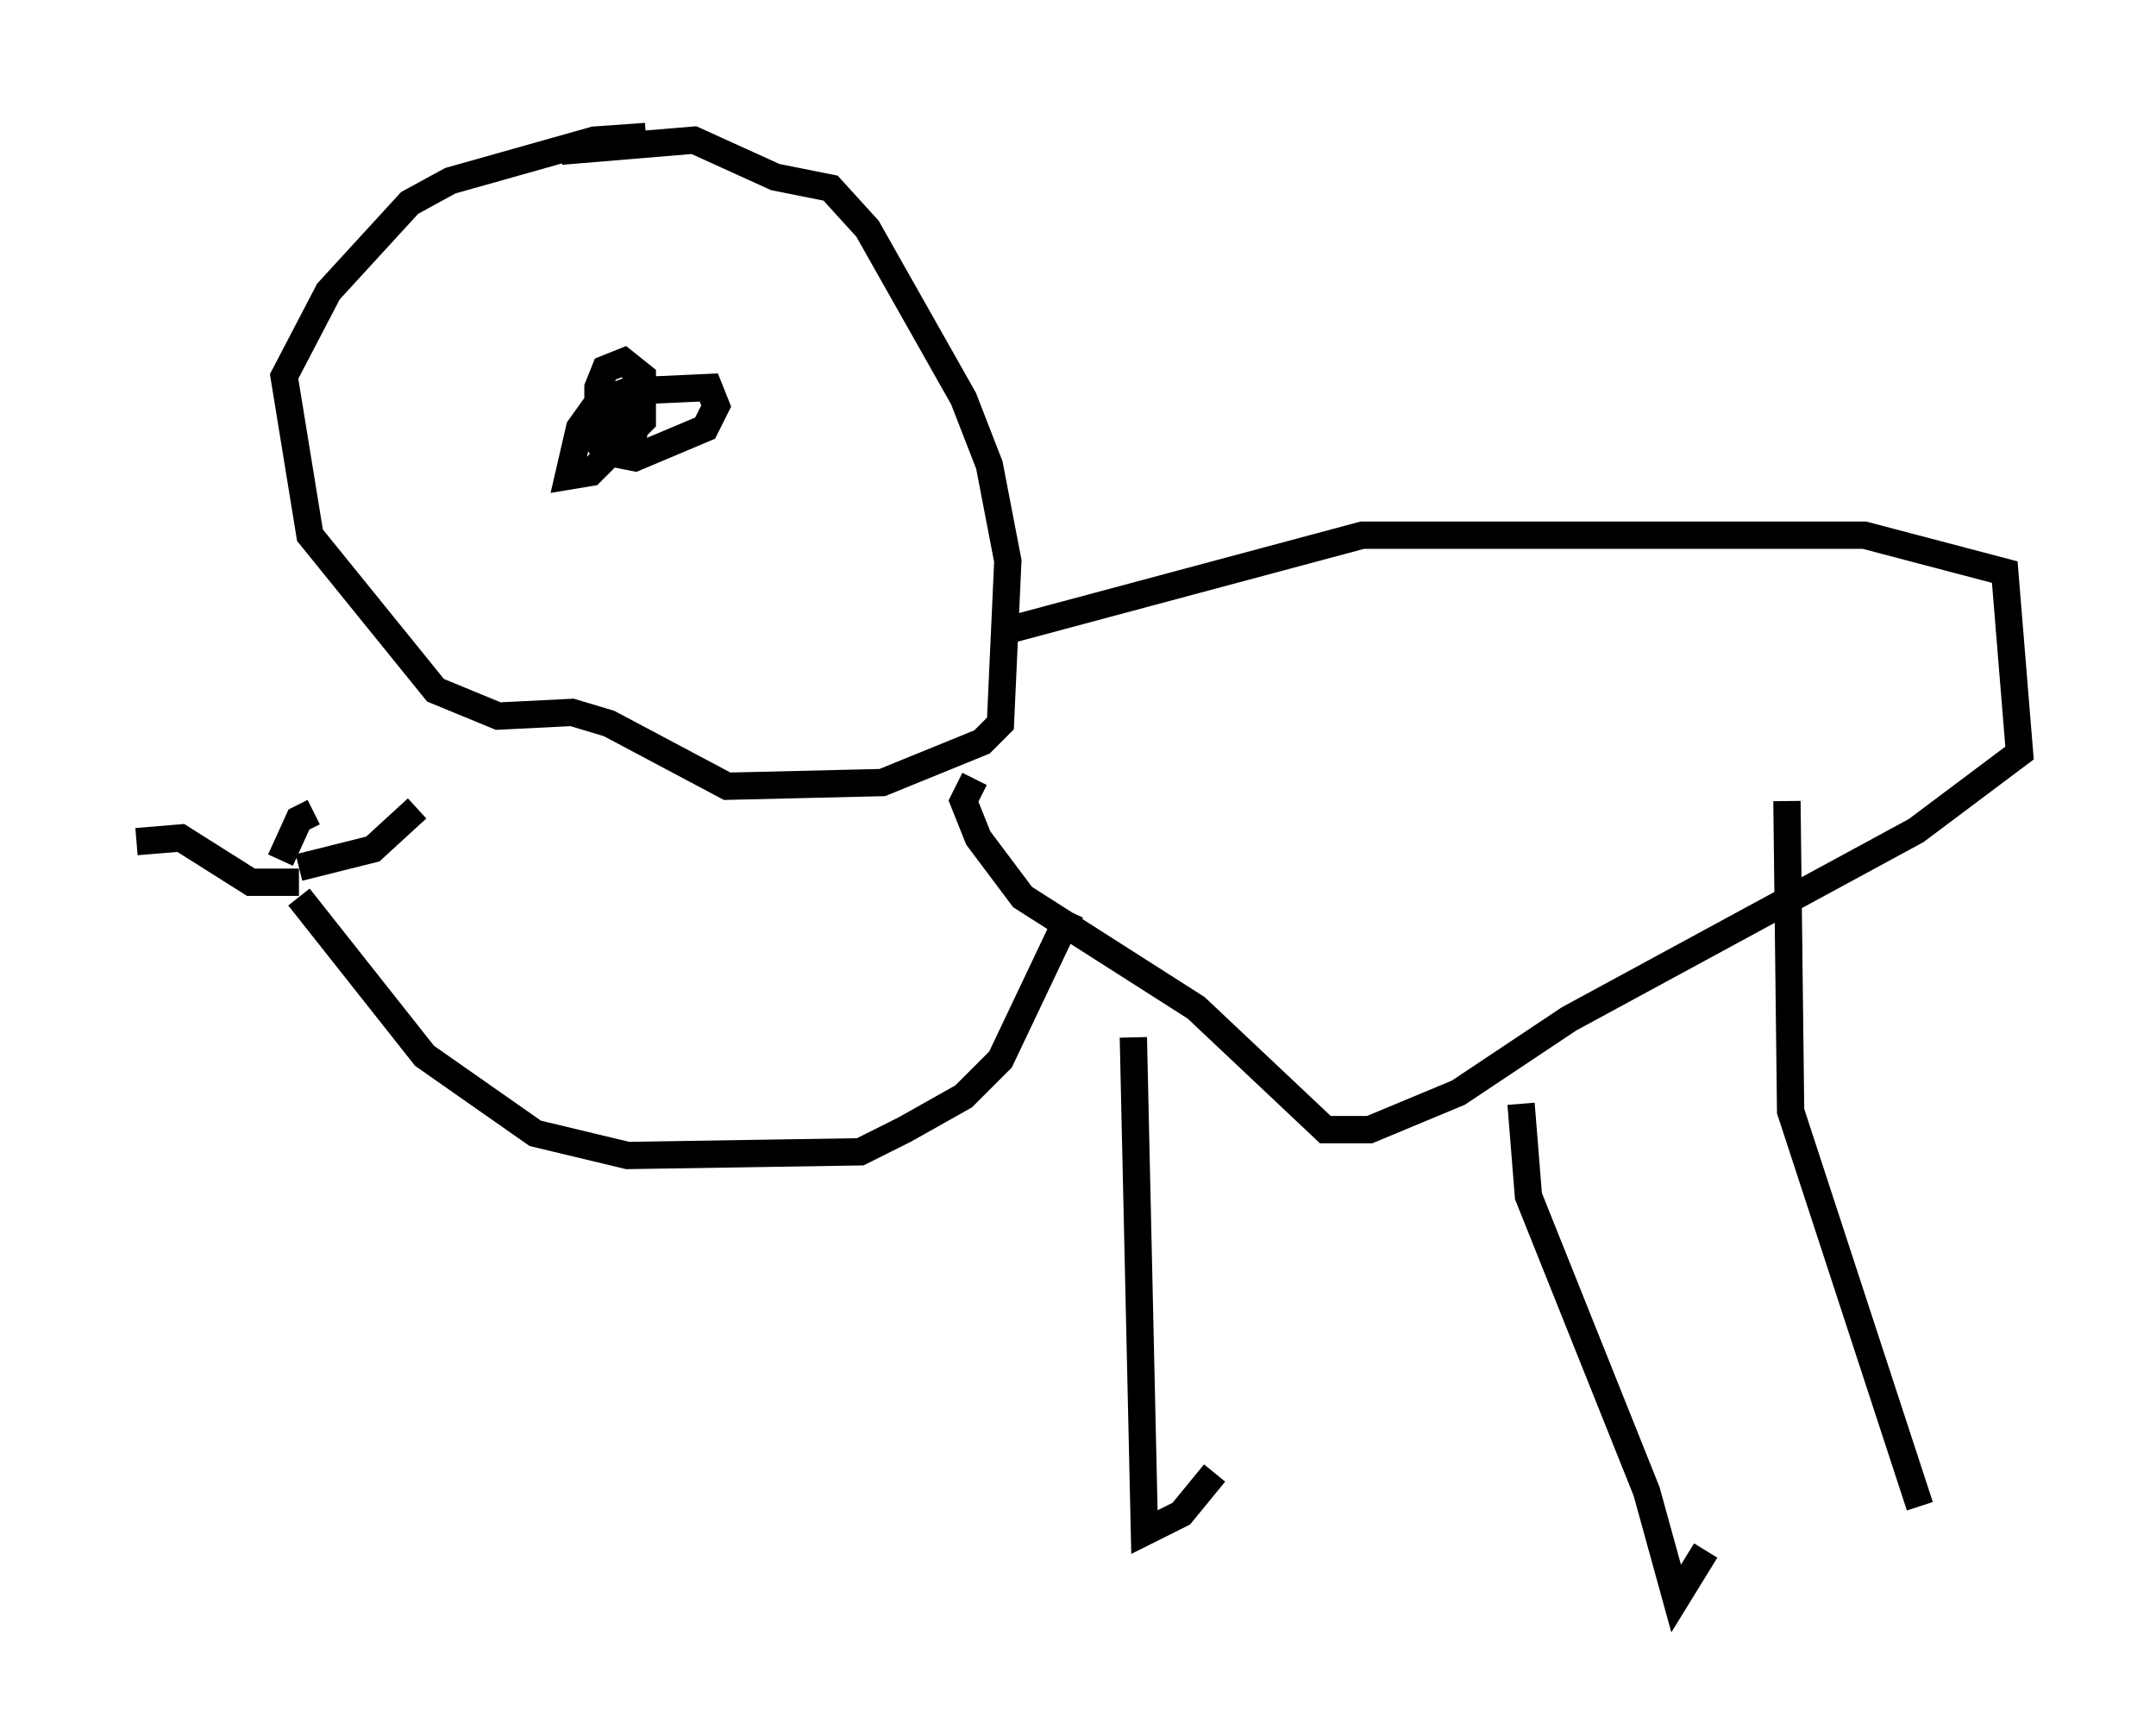 <?xml version="1.0" encoding="utf-8" ?>
<svg baseProfile="full" height="63.585" version="1.1" width="79.011" xmlns="http://www.w3.org/2000/svg" xmlns:ev="http://www.w3.org/2001/xml-events" xmlns:xlink="http://www.w3.org/1999/xlink"><defs /><rect fill="white" height="63.585" width="79.011" x="0" y="0" /><path d="M14.066, 7.03 m6.495, -1.488 l4.871, -0.406 2.977, 1.353 l2.03, 0.406 1.353, 1.488 l3.518, 6.225 0.947, 2.436 l0.677, 3.518 -0.271, 5.954 l-0.677, 0.677 -3.654, 1.488 l-5.683, 0.135 -4.33, -2.3 l-1.353, -0.406 -2.706, 0.135 l-2.3, -0.947 -4.601, -5.683 l-0.947, -5.819 1.624, -3.112 l2.977, -3.248 1.488, -0.812 l5.277, -1.488 1.894, -0.135 m13.126, 18.132 l13.126, -3.518 18.403, 0.0 l5.142, 1.353 0.541, 6.631 l-3.789, 2.842 -12.72, 6.901 l-4.059, 2.706 -3.248, 1.353 l-1.624, 0.0 -4.736, -4.465 l-6.36, -4.059 -1.624, -2.165 l-0.541, -1.353 0.406, -0.812 m5.819, 9.472 l0.406, 18.132 1.353, -0.677 l1.218, -1.488 m11.231, -13.532 l0.271, 3.383 4.33, 10.825 l1.083, 3.924 1.083, -1.759 m2.977, -27.469 l0.135, 11.367 4.736, 14.479 m-48.985, -38.971 l2.03, -1.218 -0.135, 0.677 l-1.353, 0.135 0.0, -1.624 l0.271, -0.677 0.677, -0.271 l0.677, 0.541 0.0, 1.624 l-1.894, 1.894 -0.812, 0.135 l0.406, -1.759 0.677, -0.947 l1.083, -0.406 2.977, -0.135 l0.271, 0.677 -0.406, 0.812 l-2.571, 1.083 -0.677, -0.135 l-0.406, -0.677 0.541, -0.812 m16.509, 18.268 l-2.571, 5.413 -1.353, 1.353 l-2.165, 1.218 -1.624, 0.812 l-8.525, 0.135 -3.383, -0.812 l-4.059, -2.842 -4.601, -5.819 m0.0, -0.541 l-1.759, 0.0 -2.571, -1.624 l-1.624, 0.135 m5.277, 0.677 l0.677, -1.488 0.541, -0.271 m-0.541, 2.03 l2.706, -0.677 1.624, -1.488 " fill="none" stroke="black" stroke-width="1" /></svg>